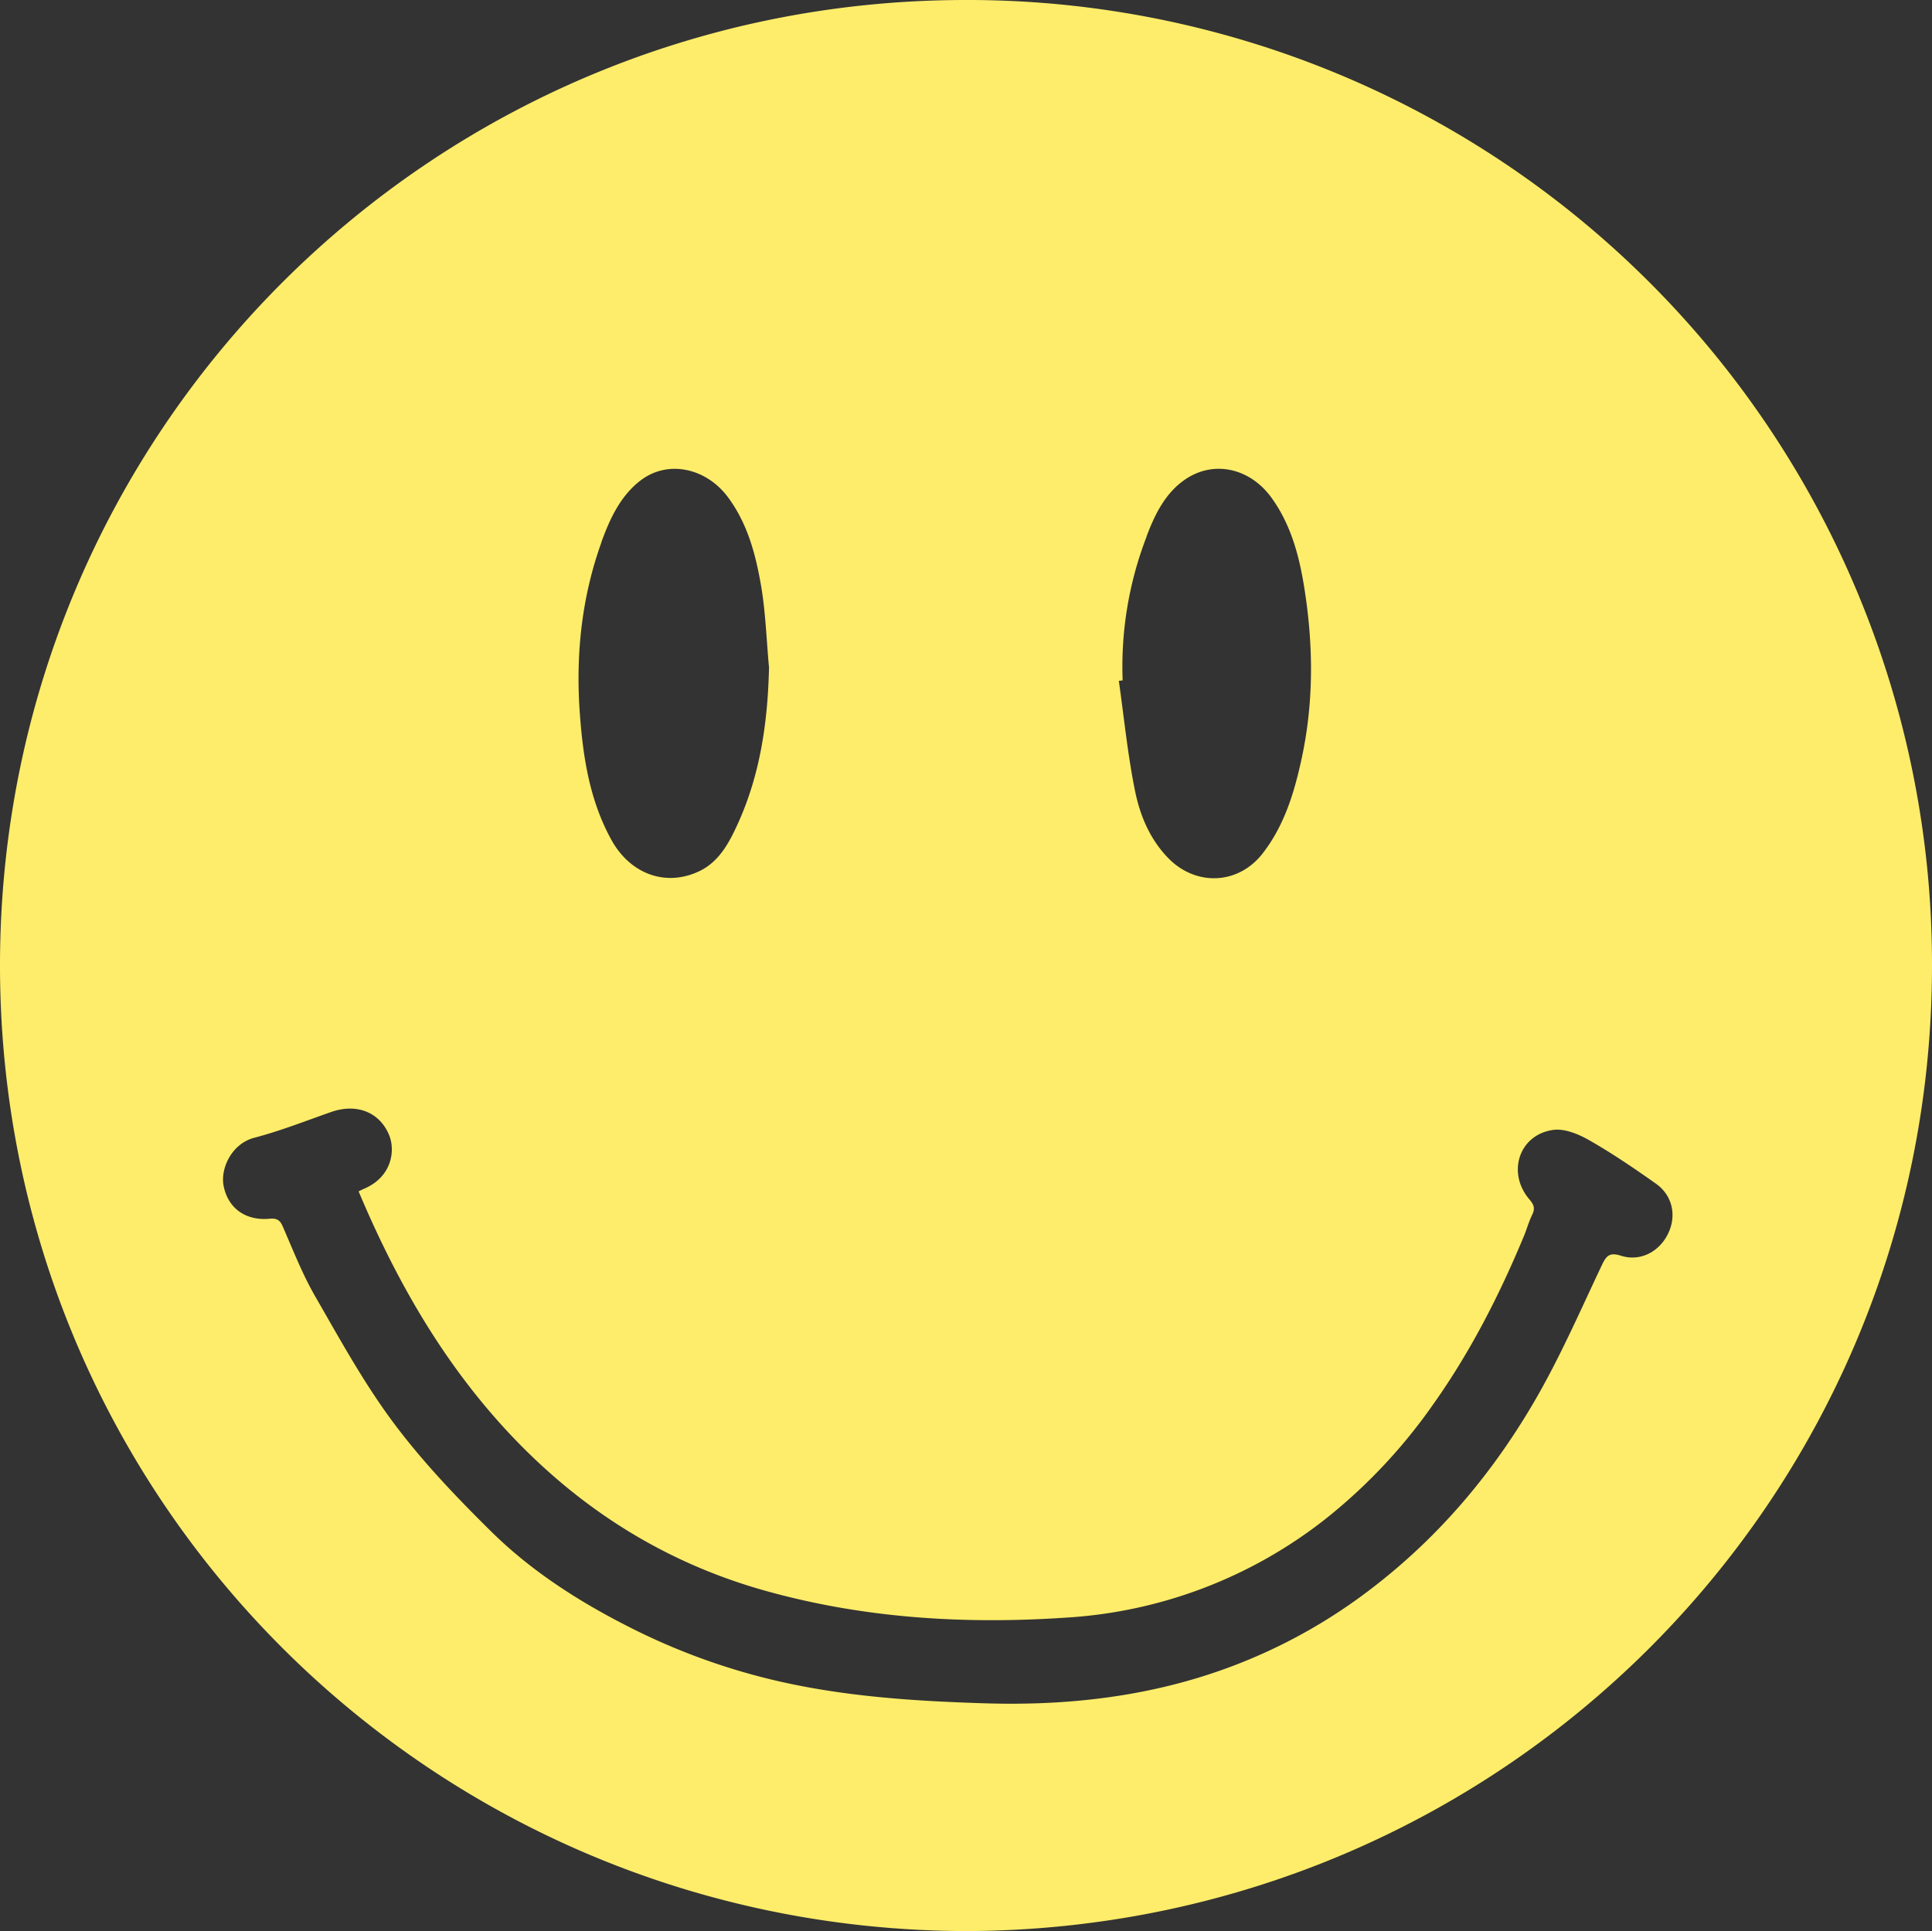 <svg xmlns="http://www.w3.org/2000/svg" viewBox="0 0 689.51 689.26"><rect x="0" y="0" width="689.51" height="689.26" fill="#333333" stroke="none"/><defs><style>.cls-1{fill:#feed6a;}</style></defs><g id="Layer_2" data-name="Layer 2"><g id="Layer_1-2" data-name="Layer 1"><path class="cls-1" d="M344.16,0C153.87.29.09,153.76,0,344.42-.09,535.29,154,688.79,344.8,689.26c190.85-.53,344.48-154,344.71-344.27A344.16,344.16,0,0,0,344.16,0Zm65,191.55c2.91-7.78,6.66-15.49,13.71-20.35,10.44-7.19,23.45-4,31,6.58,6.71,9.34,9.66,20.12,11.46,31.05,3.37,20.47,3.66,41.1-.7,61.51-2.61,12.18-6.12,24.11-14,34.27-8.65,11.17-23.87,11.88-33.83,1.54-6.48-6.73-9.93-15.1-11.71-23.8-2.64-13-3.93-26.2-5.79-39.33l1.36-.17A128.89,128.89,0,0,1,409.2,191.55Zm-194.59,2.12c3-8.33,6.74-16.47,13.8-22,9.85-7.74,23.69-4.69,31.51,5.9,6.83,9.25,9.72,20,11.64,30.92,1.73,9.79,2,19.83,2.94,29.76-.45,19.19-3.06,37.87-11,55.45-3.14,6.95-6.77,14-14.18,17.39-12,5.53-24.5.68-31.11-11.37-8-14.54-10.25-30.48-11.34-46.58C205.53,232.86,207.71,212.92,214.61,193.67ZM578.5,448.21c-3.83-1.22-5.13-.19-6.69,3.1-7.32,15.42-14.16,31.14-22.55,46-15.43,27.27-35.19,51-60.35,70.12a193.44,193.44,0,0,1-62.16,31.67c-24.45,7.3-49.57,9.65-75.07,8.87-25.68-.79-51.25-2.45-76.31-8.47a231.78,231.78,0,0,1-49.92-18.31c-18.35-9.22-35.6-20.19-50.19-34.59-12.33-12.17-24.43-24.84-34.76-38.68-10.57-14.16-19.16-29.83-28-45.19-4.54-7.87-7.89-16.46-11.53-24.83-1-2.4-2.12-3.13-4.8-2.89-8.68.78-14.87-3.91-16.38-11.8-1.16-6.11,2.84-15,11-17.12,9.29-2.43,18.29-6,27.38-9.18s17.27,0,20.68,8.18c2.32,5.58,1,14.91-8.76,19.14-.6.26-1.18.55-2.11,1,13.43,31.92,30.23,61.2,53.62,86.23,25.34,27.1,55.68,46.32,91.64,56.36,35.22,9.85,71.19,12,107.39,9.55a165.57,165.57,0,0,0,92.67-35.4A194.07,194.07,0,0,0,511.67,501c13.21-18.65,23.5-38.86,32.24-59.9,1-2.45,1.71-5.05,2.87-7.42s.71-3.65-1-5.63c-8.07-9.53-3.62-23.07,8.55-24.75,4.1-.56,9.09,1.53,12.92,3.72,8.19,4.68,16,10,23.74,15.47,5.92,4.2,7.42,11.4,4.38,17.73C592.25,446.79,585.4,450.4,578.5,448.21Z"/></g></g></svg>